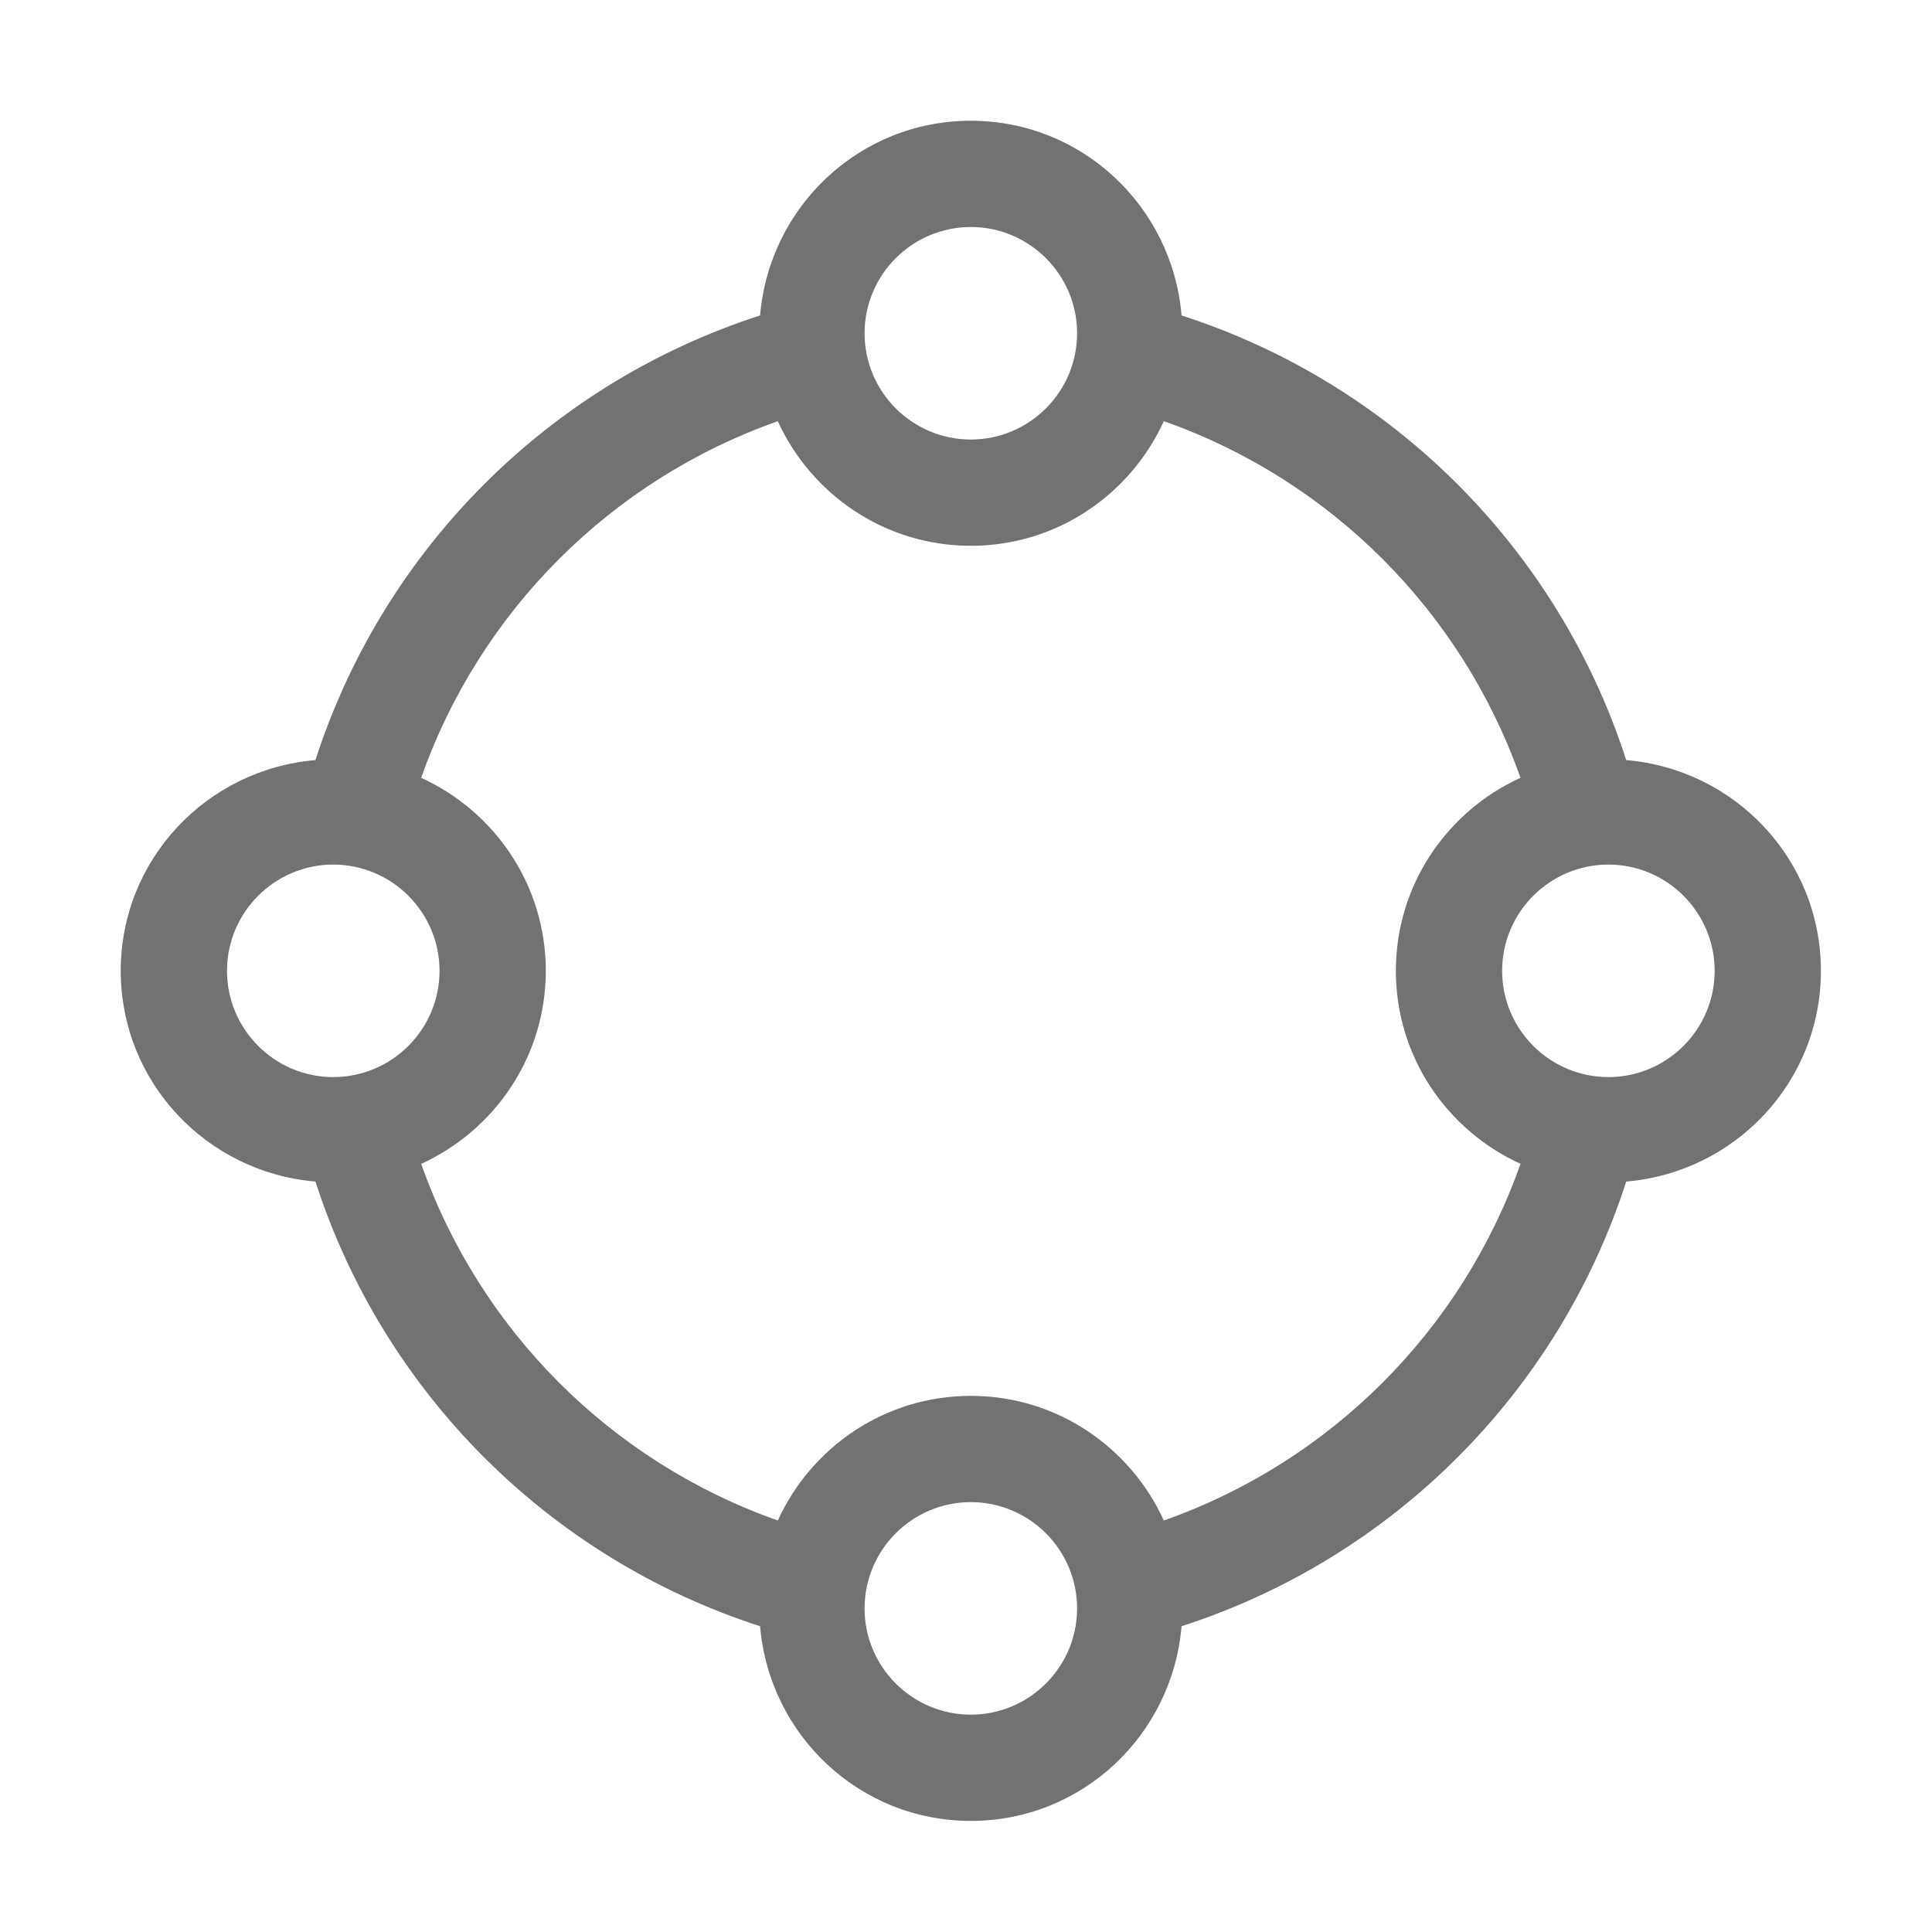 ﻿<?xml version='1.0' encoding='UTF-8'?>
<svg viewBox="-2 -2 32 32" xmlns="http://www.w3.org/2000/svg">
  <g transform="matrix(0.055, 0, 0, 0.055, 0, 0)">
    <path d="M512, 256C512, 222.49 486.16, 195.31 453.37, 192.54C432.89, 129.04 382.96, 79.11 319.46, 58.63C316.69, 25.84 289.51, 0 256, 0C222.49, 0 195.31, 25.84 192.54, 58.63C129.04, 79.11 79.11, 129.04 58.63, 192.54C25.84, 195.31 0, 222.49 0, 256C0, 289.51 25.84, 316.69 58.63, 319.46C79.11, 382.96 129.04, 432.89 192.54, 453.37C195.31, 486.16 222.49, 512 256, 512C289.51, 512 316.69, 486.16 319.46, 453.37C382.96, 432.89 432.89, 382.96 453.37, 319.46C486.16, 316.69 512, 289.51 512, 256zM256, 32C273.64, 32 288, 46.36 288, 64C288, 81.64 273.64, 96 256, 96C238.36, 96 224, 81.64 224, 64C224, 46.36 238.36, 32 256, 32zM32, 256C32, 238.36 46.36, 224 64, 224C81.64, 224 96, 238.36 96, 256C96, 273.64 81.64, 288 64, 288C46.36, 288 32, 273.64 32, 256zM256, 480C238.36, 480 224, 465.64 224, 448C224, 430.36 238.36, 416 256, 416C273.64, 416 288, 430.36 288, 448C288, 465.64 273.64, 480 256, 480zM314.12, 421.53C304.04, 399.43 281.88, 384 256, 384C230.12, 384 207.96, 399.43 197.88, 421.53C147.72, 403.86 108.15, 364.29 90.48, 314.13C112.57, 304.04 128, 281.88 128, 256C128, 230.12 112.57, 207.96 90.47, 197.88C108.14, 147.71 147.71, 108.15 197.87, 90.48C207.96, 112.57 230.12, 128 256, 128C281.88, 128 304.04, 112.57 314.12, 90.47C364.28, 108.14 403.85, 147.71 421.52, 197.87C399.43, 207.96 384, 230.12 384, 256C384, 281.88 399.43, 304.04 421.53, 314.12C403.85, 364.29 364.28, 403.86 314.12, 421.53zM448, 288C430.36, 288 416, 273.64 416, 256C416, 238.36 430.36, 224 448, 224C465.64, 224 480, 238.36 480, 256C480, 273.64 465.64, 288 448, 288z" fill="#727272" fill-opacity="1" class="Black" />
  </g>
</svg>